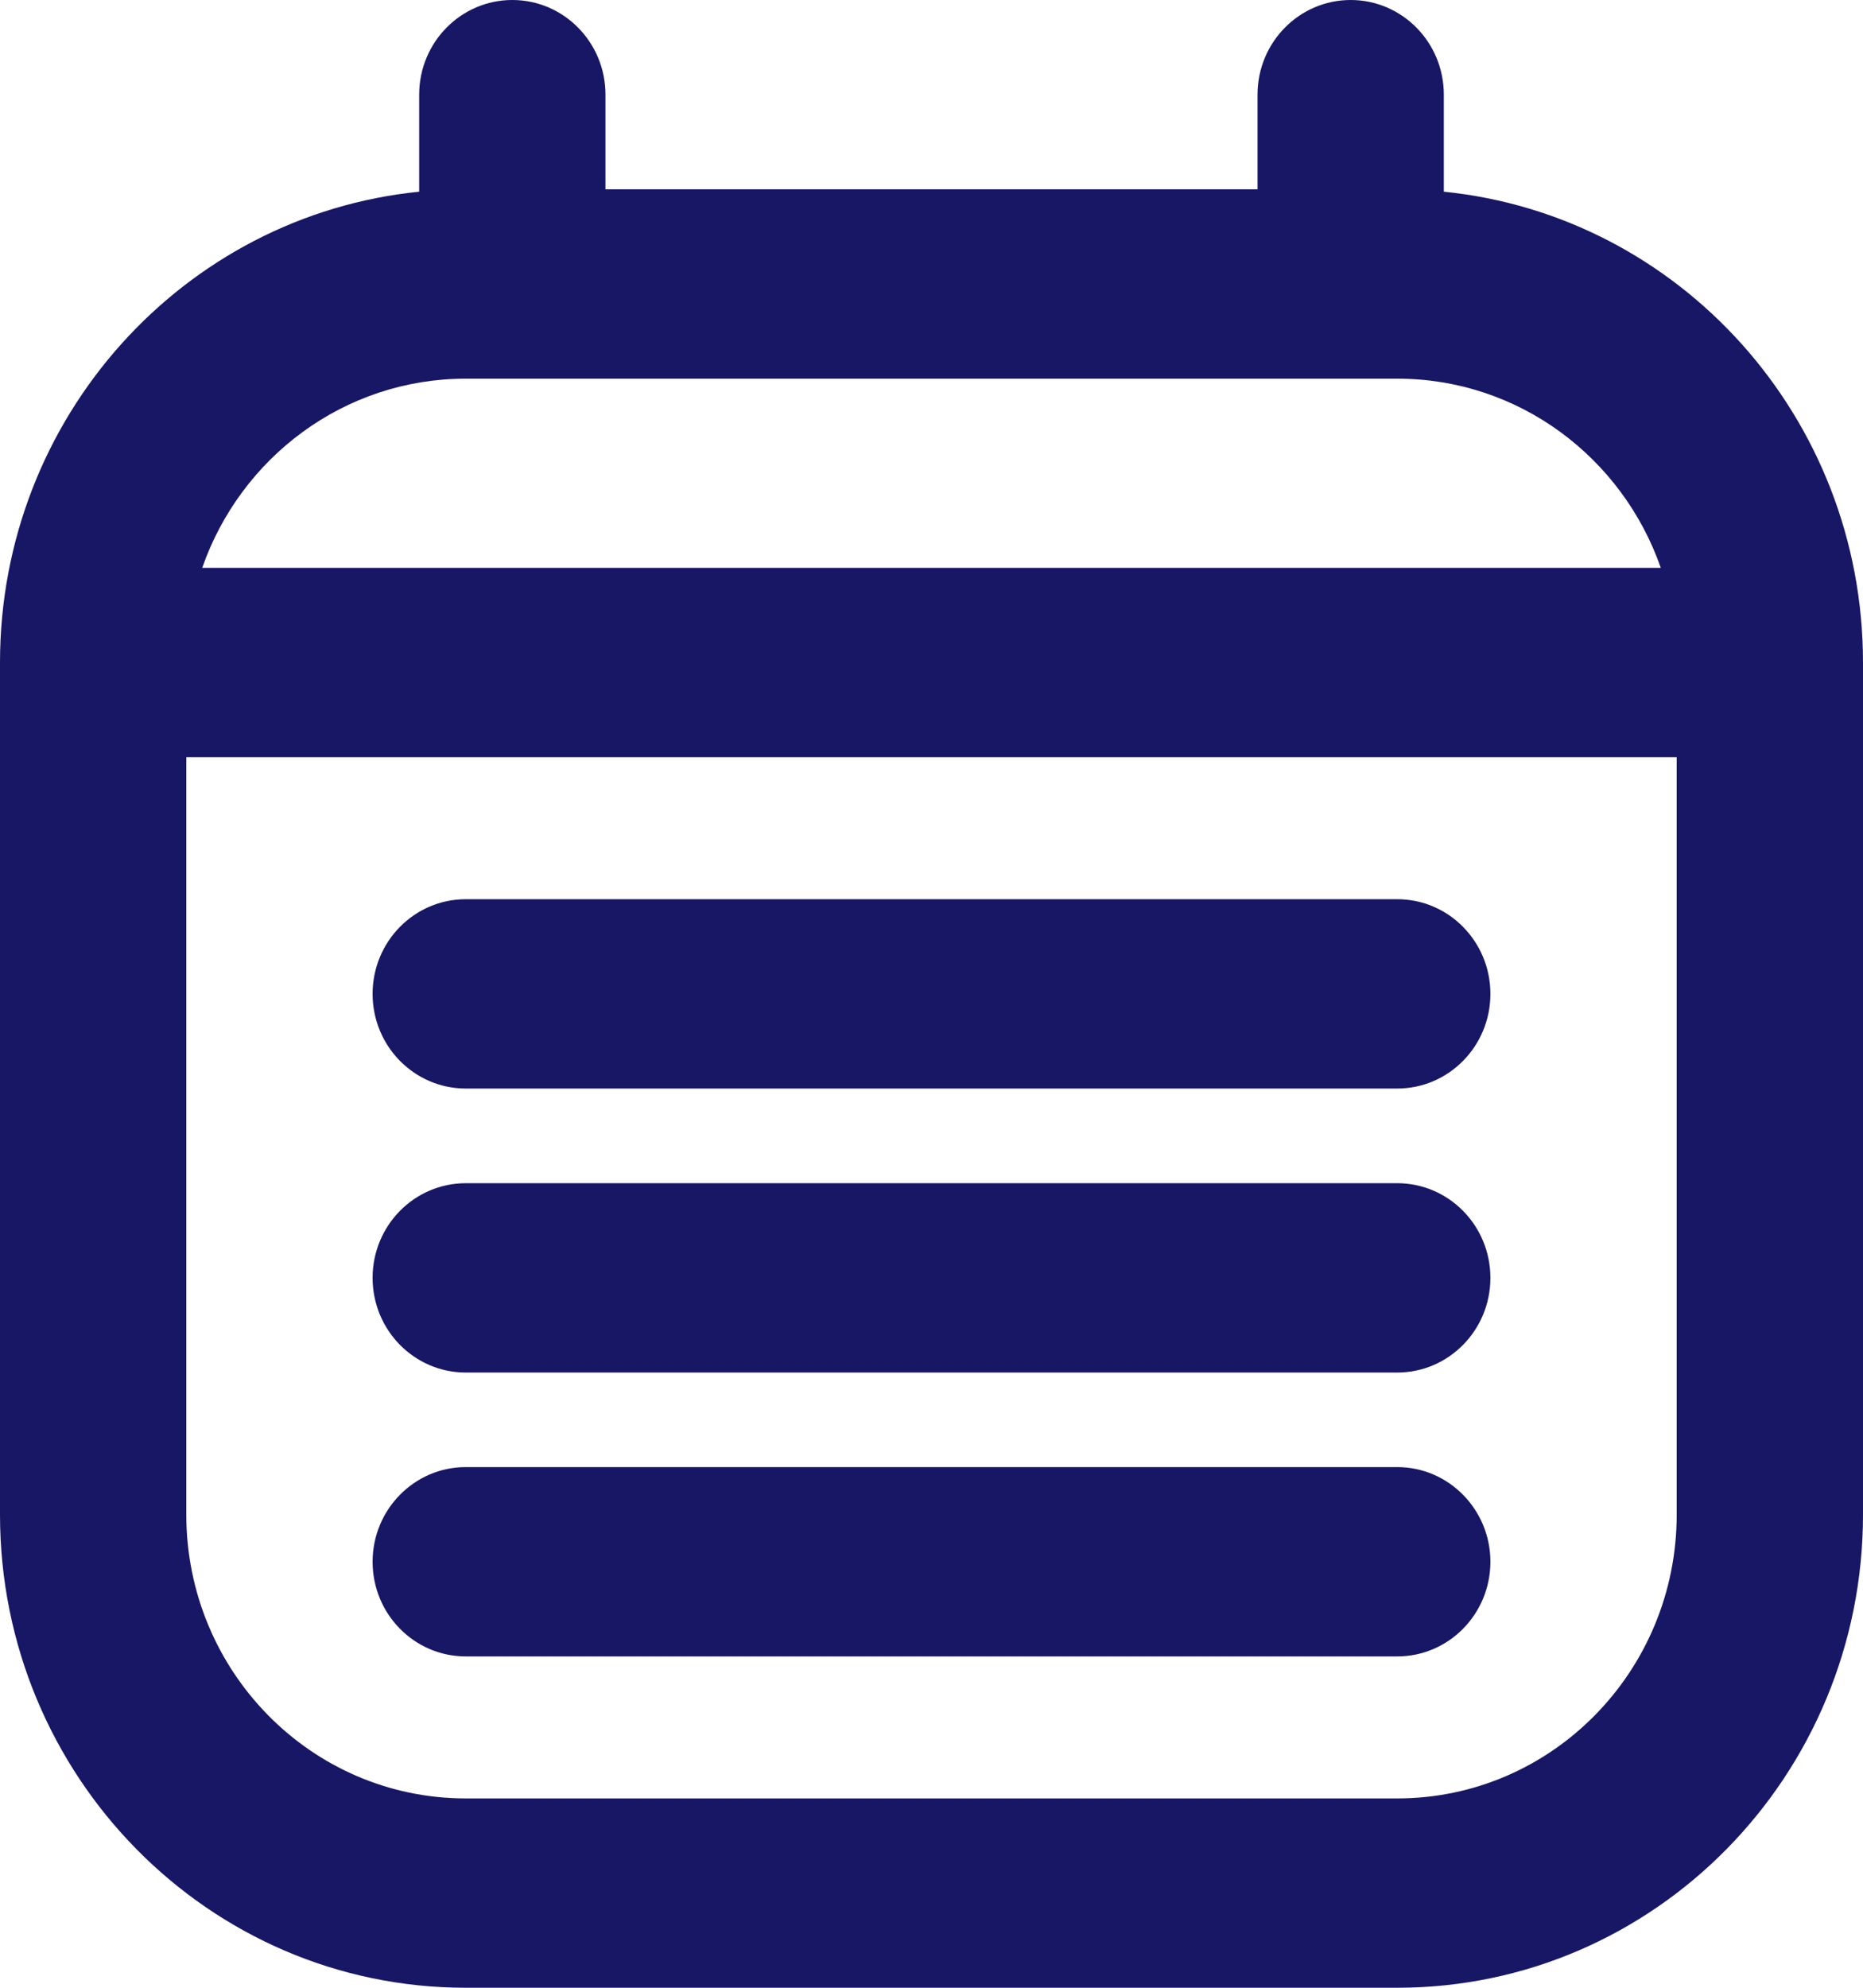<svg width="15" height="16" viewBox="0 0 15 16" fill="none" xmlns="http://www.w3.org/2000/svg">
<path fill-rule="evenodd" clip-rule="evenodd" d="M4.125 0C4.539 0 4.875 0.341 4.875 0.762V1.524H10.125V0.762C10.125 0.341 10.461 0 10.875 0C11.289 0 11.625 0.341 11.625 0.762V1.543C13.52 1.734 15 3.358 15 5.333V12.191C15 14.294 13.321 16 11.25 16H3.75C1.679 16 0 14.294 0 12.191V5.333C0 3.358 1.48 1.734 3.375 1.543V0.762C3.375 0.341 3.711 0 4.125 0ZM1.628 4.571H13.372C13.063 3.684 12.23 3.048 11.25 3.048H3.75C2.77 3.048 1.937 3.684 1.628 4.571ZM13.5 6.095H1.5V12.191C1.5 13.453 2.507 14.476 3.75 14.476H11.25C12.493 14.476 13.5 13.453 13.5 12.191V6.095ZM3 8C3 7.579 3.336 7.238 3.75 7.238H11.25C11.664 7.238 12 7.579 12 8C12 8.421 11.664 8.762 11.25 8.762H3.75C3.336 8.762 3 8.421 3 8ZM3 10.286C3 9.865 3.336 9.524 3.75 9.524H11.25C11.664 9.524 12 9.865 12 10.286C12 10.707 11.664 11.048 11.25 11.048H3.75C3.336 11.048 3 10.707 3 10.286ZM3 12.571C3 12.151 3.336 11.809 3.75 11.809H11.25C11.664 11.809 12 12.151 12 12.571C12 12.992 11.664 13.333 11.25 13.333H3.75C3.336 13.333 3 12.992 3 12.571Z" fill="#171766"/>
</svg>
